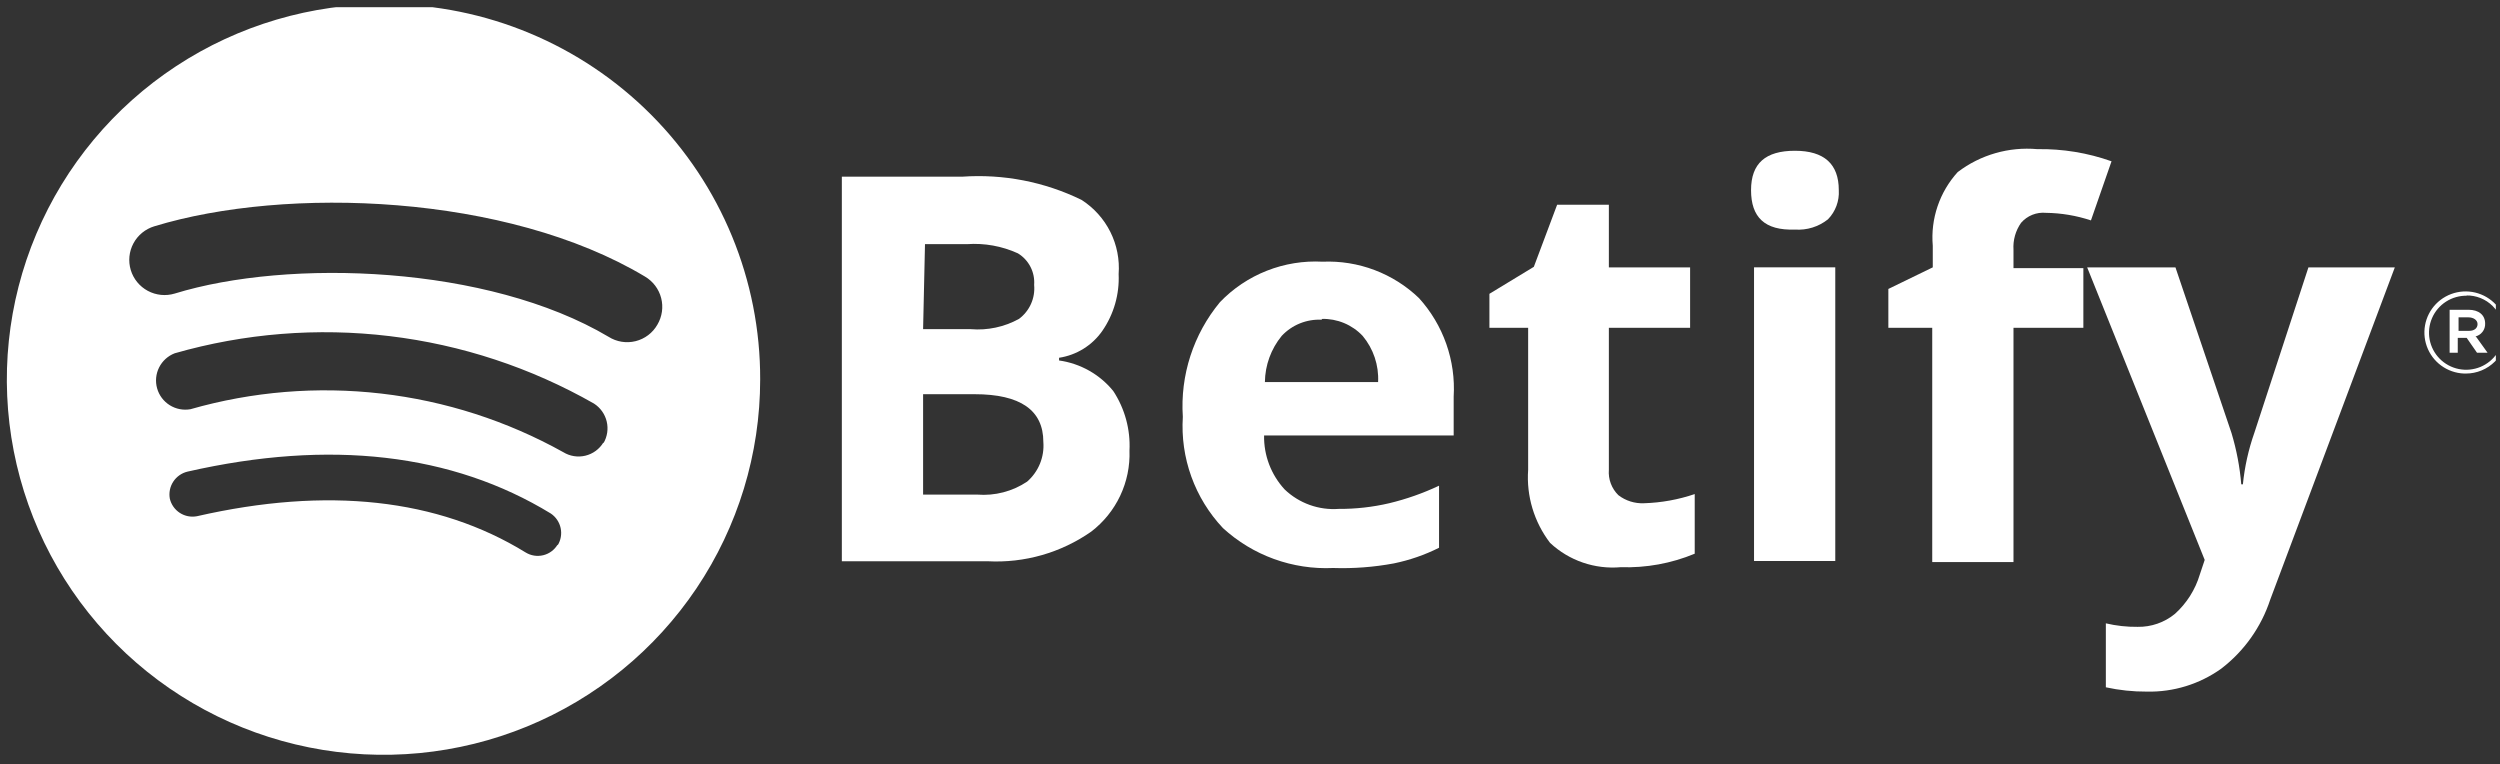 <svg width="301" height="92" viewBox="0 0 301 92" fill="none" xmlns="http://www.w3.org/2000/svg">
<rect x="0" y="0" width="301" height="92" fill="#333333" stroke="none"/>
<g clip-path="url(#clip0_2_3458)">
<path d="M46.501 0.501C37.517 0.437 28.717 3.032 21.217 7.958C13.716 12.885 7.852 19.919 4.37 28.171C0.887 36.422 -0.058 45.519 1.655 54.306C3.368 63.093 7.661 71.176 13.991 77.528C20.32 83.881 28.4 88.217 37.206 89.987C46.012 91.757 55.147 90.882 63.453 87.471C71.759 84.061 78.861 78.269 83.859 70.831C88.856 63.392 91.525 54.642 91.525 45.691C91.559 33.752 86.838 22.287 78.396 13.814C69.954 5.341 58.482 0.553 46.501 0.501ZM67.135 65.569C66.947 65.886 66.698 66.163 66.401 66.382C66.105 66.602 65.767 66.761 65.408 66.848C65.049 66.936 64.676 66.952 64.311 66.894C63.946 66.837 63.597 66.707 63.283 66.513C52.704 60.006 39.383 58.575 23.711 62.153C22.998 62.29 22.259 62.146 21.651 61.752C21.042 61.357 20.61 60.743 20.446 60.038C20.317 59.329 20.465 58.597 20.86 57.992C21.254 57.388 21.865 56.956 22.568 56.785C39.709 52.881 54.434 54.573 66.319 61.828C66.927 62.239 67.351 62.868 67.503 63.584C67.655 64.299 67.523 65.046 67.135 65.667V65.569ZM72.653 53.272C72.415 53.667 72.101 54.011 71.728 54.285C71.356 54.558 70.932 54.755 70.483 54.864C70.033 54.973 69.566 54.992 69.109 54.919C68.653 54.847 68.215 54.685 67.821 54.443C61.051 50.671 53.598 48.272 45.893 47.384C38.188 46.496 30.383 47.137 22.927 49.27C22.065 49.422 21.177 49.249 20.435 48.785C19.694 48.321 19.152 47.598 18.916 46.758C18.68 45.918 18.765 45.02 19.157 44.239C19.548 43.459 20.217 42.851 21.034 42.535C29.426 40.129 38.217 39.425 46.887 40.465C55.557 41.504 63.93 44.266 71.51 48.587C72.284 49.082 72.835 49.857 73.048 50.748C73.261 51.64 73.12 52.579 72.653 53.369V53.272ZM73.273 40.551C58.744 31.929 34.779 31.116 21.034 35.345C19.956 35.669 18.793 35.552 17.801 35.022C16.809 34.491 16.069 33.589 15.744 32.515C15.42 31.441 15.536 30.282 16.069 29.293C16.602 28.305 17.507 27.568 18.585 27.244C34.485 22.397 61.03 23.34 77.649 33.295C78.618 33.865 79.322 34.795 79.603 35.881C79.885 36.967 79.722 38.12 79.15 39.087C78.871 39.578 78.495 40.008 78.044 40.349C77.593 40.691 77.077 40.938 76.527 41.075C75.978 41.212 75.406 41.236 74.846 41.146C74.287 41.056 73.752 40.853 73.273 40.551ZM297.024 44.975C296.036 45.008 295.061 44.745 294.223 44.222C293.386 43.699 292.725 42.938 292.324 42.038C291.923 41.138 291.801 40.139 291.974 39.169C292.147 38.199 292.606 37.303 293.293 36.595C293.98 35.887 294.864 35.4 295.831 35.195C296.797 34.991 297.803 35.079 298.72 35.448C299.636 35.817 300.421 36.45 300.974 37.267C301.527 38.083 301.823 39.045 301.823 40.03C301.827 40.678 301.703 41.32 301.457 41.92C301.211 42.52 300.849 43.065 300.391 43.525C299.932 43.984 299.388 44.349 298.787 44.598C298.187 44.847 297.543 44.975 296.893 44.975H297.024ZM297.024 35.605C296.134 35.586 295.258 35.832 294.509 36.311C293.76 36.79 293.171 37.481 292.819 38.296C292.466 39.11 292.365 40.011 292.529 40.883C292.693 41.755 293.115 42.558 293.74 43.19C294.364 43.822 295.164 44.253 296.036 44.43C296.909 44.606 297.814 44.519 298.637 44.18C299.459 43.84 300.161 43.264 300.654 42.525C301.146 41.786 301.405 40.917 301.399 40.03C301.412 39.441 301.306 38.855 301.085 38.309C300.865 37.762 300.536 37.265 300.118 36.849C299.7 36.432 299.202 36.104 298.653 35.885C298.104 35.666 297.517 35.56 296.926 35.573L297.024 35.605ZM298.101 40.518L299.505 42.47H298.232L296.991 40.681H295.914V42.47H294.934V37.297H297.219C298.428 37.297 299.211 37.915 299.211 38.956C299.227 39.317 299.115 39.671 298.893 39.957C298.672 40.243 298.357 40.442 298.003 40.518H298.101ZM297.285 38.208H296.011V39.835H297.285C297.905 39.835 298.297 39.51 298.297 39.022C298.297 38.533 297.807 38.208 297.187 38.208H297.285Z" fill="white"/>
<path d="M101.358 21.273H115.837C120.794 20.924 125.755 21.888 130.217 24.067C131.701 25.017 132.899 26.349 133.686 27.922C134.472 29.495 134.817 31.25 134.684 33.003C134.793 35.429 134.107 37.824 132.728 39.826C132.127 40.694 131.353 41.429 130.456 41.988C129.559 42.547 128.557 42.917 127.511 43.076V43.401C130.072 43.76 132.402 45.071 134.032 47.072C135.432 49.199 136.117 51.713 135.989 54.253C136.057 56.125 135.675 57.987 134.875 59.682C134.076 61.378 132.881 62.858 131.391 64.001C127.747 66.552 123.349 67.811 118.902 67.575H101.358V21.273ZM111.141 39.631H116.88C118.895 39.8 120.914 39.37 122.684 38.397C123.315 37.927 123.814 37.304 124.134 36.587C124.454 35.87 124.583 35.084 124.511 34.302C124.567 33.551 124.415 32.798 124.069 32.127C123.724 31.456 123.2 30.893 122.554 30.501C120.635 29.628 118.528 29.248 116.424 29.396H111.369L111.141 39.631ZM111.141 47.462V59.55H117.663C119.782 59.719 121.897 59.169 123.663 57.99C124.34 57.401 124.869 56.662 125.209 55.833C125.548 55.003 125.689 54.106 125.619 53.213C125.619 49.379 122.848 47.462 117.337 47.462H111.141Z" fill="white"/>
<path d="M160.511 68.387C158.09 68.498 155.671 68.13 153.393 67.305C151.115 66.48 149.023 65.213 147.239 63.578C145.56 61.794 144.265 59.685 143.435 57.383C142.605 55.08 142.257 52.633 142.413 50.191C142.081 45.188 143.679 40.249 146.881 36.381C148.466 34.729 150.392 33.438 152.525 32.597C154.658 31.756 156.949 31.384 159.239 31.508C161.372 31.417 163.5 31.759 165.496 32.513C167.491 33.267 169.312 34.417 170.848 35.894C172.299 37.496 173.416 39.369 174.133 41.406C174.849 43.442 175.152 45.6 175.022 47.754V52.433H152.196C152.154 54.836 153.041 57.163 154.674 58.931C155.536 59.756 156.562 60.39 157.685 60.793C158.809 61.196 160.005 61.359 161.196 61.271C163.238 61.284 165.274 61.054 167.261 60.589C169.329 60.092 171.339 59.385 173.261 58.477V65.95C171.537 66.814 169.706 67.447 167.815 67.835C165.408 68.282 162.959 68.468 160.511 68.387ZM159.142 38.493C158.243 38.448 157.345 38.599 156.512 38.935C155.678 39.272 154.928 39.787 154.315 40.443C153.031 42.014 152.318 43.973 152.294 45.999H165.924C166.026 43.98 165.362 41.997 164.065 40.443C163.436 39.775 162.672 39.248 161.823 38.895C160.975 38.542 160.061 38.372 159.142 38.396V38.493Z" fill="white"/>
<path d="M197.946 60.59C200.022 60.528 202.078 60.155 204.044 59.485V66.666C201.227 67.837 198.191 68.391 195.141 68.29C193.596 68.427 192.039 68.237 190.573 67.734C189.106 67.23 187.763 66.423 186.631 65.366C184.703 62.849 183.764 59.718 183.989 56.56V39.469H179.326V35.375L184.674 32.126L187.478 24.652H193.707V32.191H203.489V39.469H193.707V56.56C193.662 57.122 193.741 57.686 193.939 58.213C194.136 58.741 194.446 59.219 194.848 59.615C195.731 60.297 196.83 60.642 197.946 60.59Z" fill="white"/>
<path d="M210.826 22.896C210.826 19.647 212.587 18.152 216.109 18.152C219.631 18.152 221.391 19.744 221.391 22.896C221.43 23.539 221.334 24.183 221.109 24.788C220.885 25.392 220.537 25.943 220.087 26.406C218.965 27.302 217.544 27.743 216.109 27.64C212.457 27.77 210.826 26.146 210.826 22.896ZM220.967 67.542H211.185V32.189H220.967V67.542Z" fill="white"/>
<path d="M250.837 39.468H242.424V67.672H232.641V39.468H227.358V34.789L232.706 32.189V29.59C232.568 27.985 232.764 26.37 233.28 24.843C233.796 23.317 234.622 21.913 235.706 20.719C238.442 18.636 241.863 17.65 245.293 17.957C248.335 17.906 251.362 18.401 254.228 19.42L251.75 26.536C250.003 25.957 248.177 25.65 246.337 25.626C245.777 25.573 245.212 25.654 244.69 25.863C244.168 26.073 243.704 26.403 243.337 26.828C242.671 27.776 242.349 28.922 242.424 30.077V32.287H250.837V39.468Z" fill="white"/>
<path d="M251.294 32.191H261.924L268.674 52.142C269.28 54.154 269.673 56.223 269.848 58.316H270.044C270.254 56.211 270.713 54.139 271.414 52.142L277.935 32.191H288.337L273.337 72.19C272.255 75.492 270.198 78.391 267.435 80.508C264.826 82.374 261.678 83.343 258.468 83.27C256.812 83.278 255.161 83.103 253.544 82.751V75.05C254.794 75.345 256.075 75.487 257.359 75.472C258.998 75.503 260.593 74.95 261.859 73.912C263.276 72.635 264.314 70.994 264.859 69.168L265.446 67.414L251.294 32.191Z" fill="white"/>
</g>
<defs>
<clipPath id="clip0_2_3458">
<rect width="300" height="90.266" fill="white" transform="translate(0.5 0.867)"/>
</clipPath>
</defs>
</svg>
